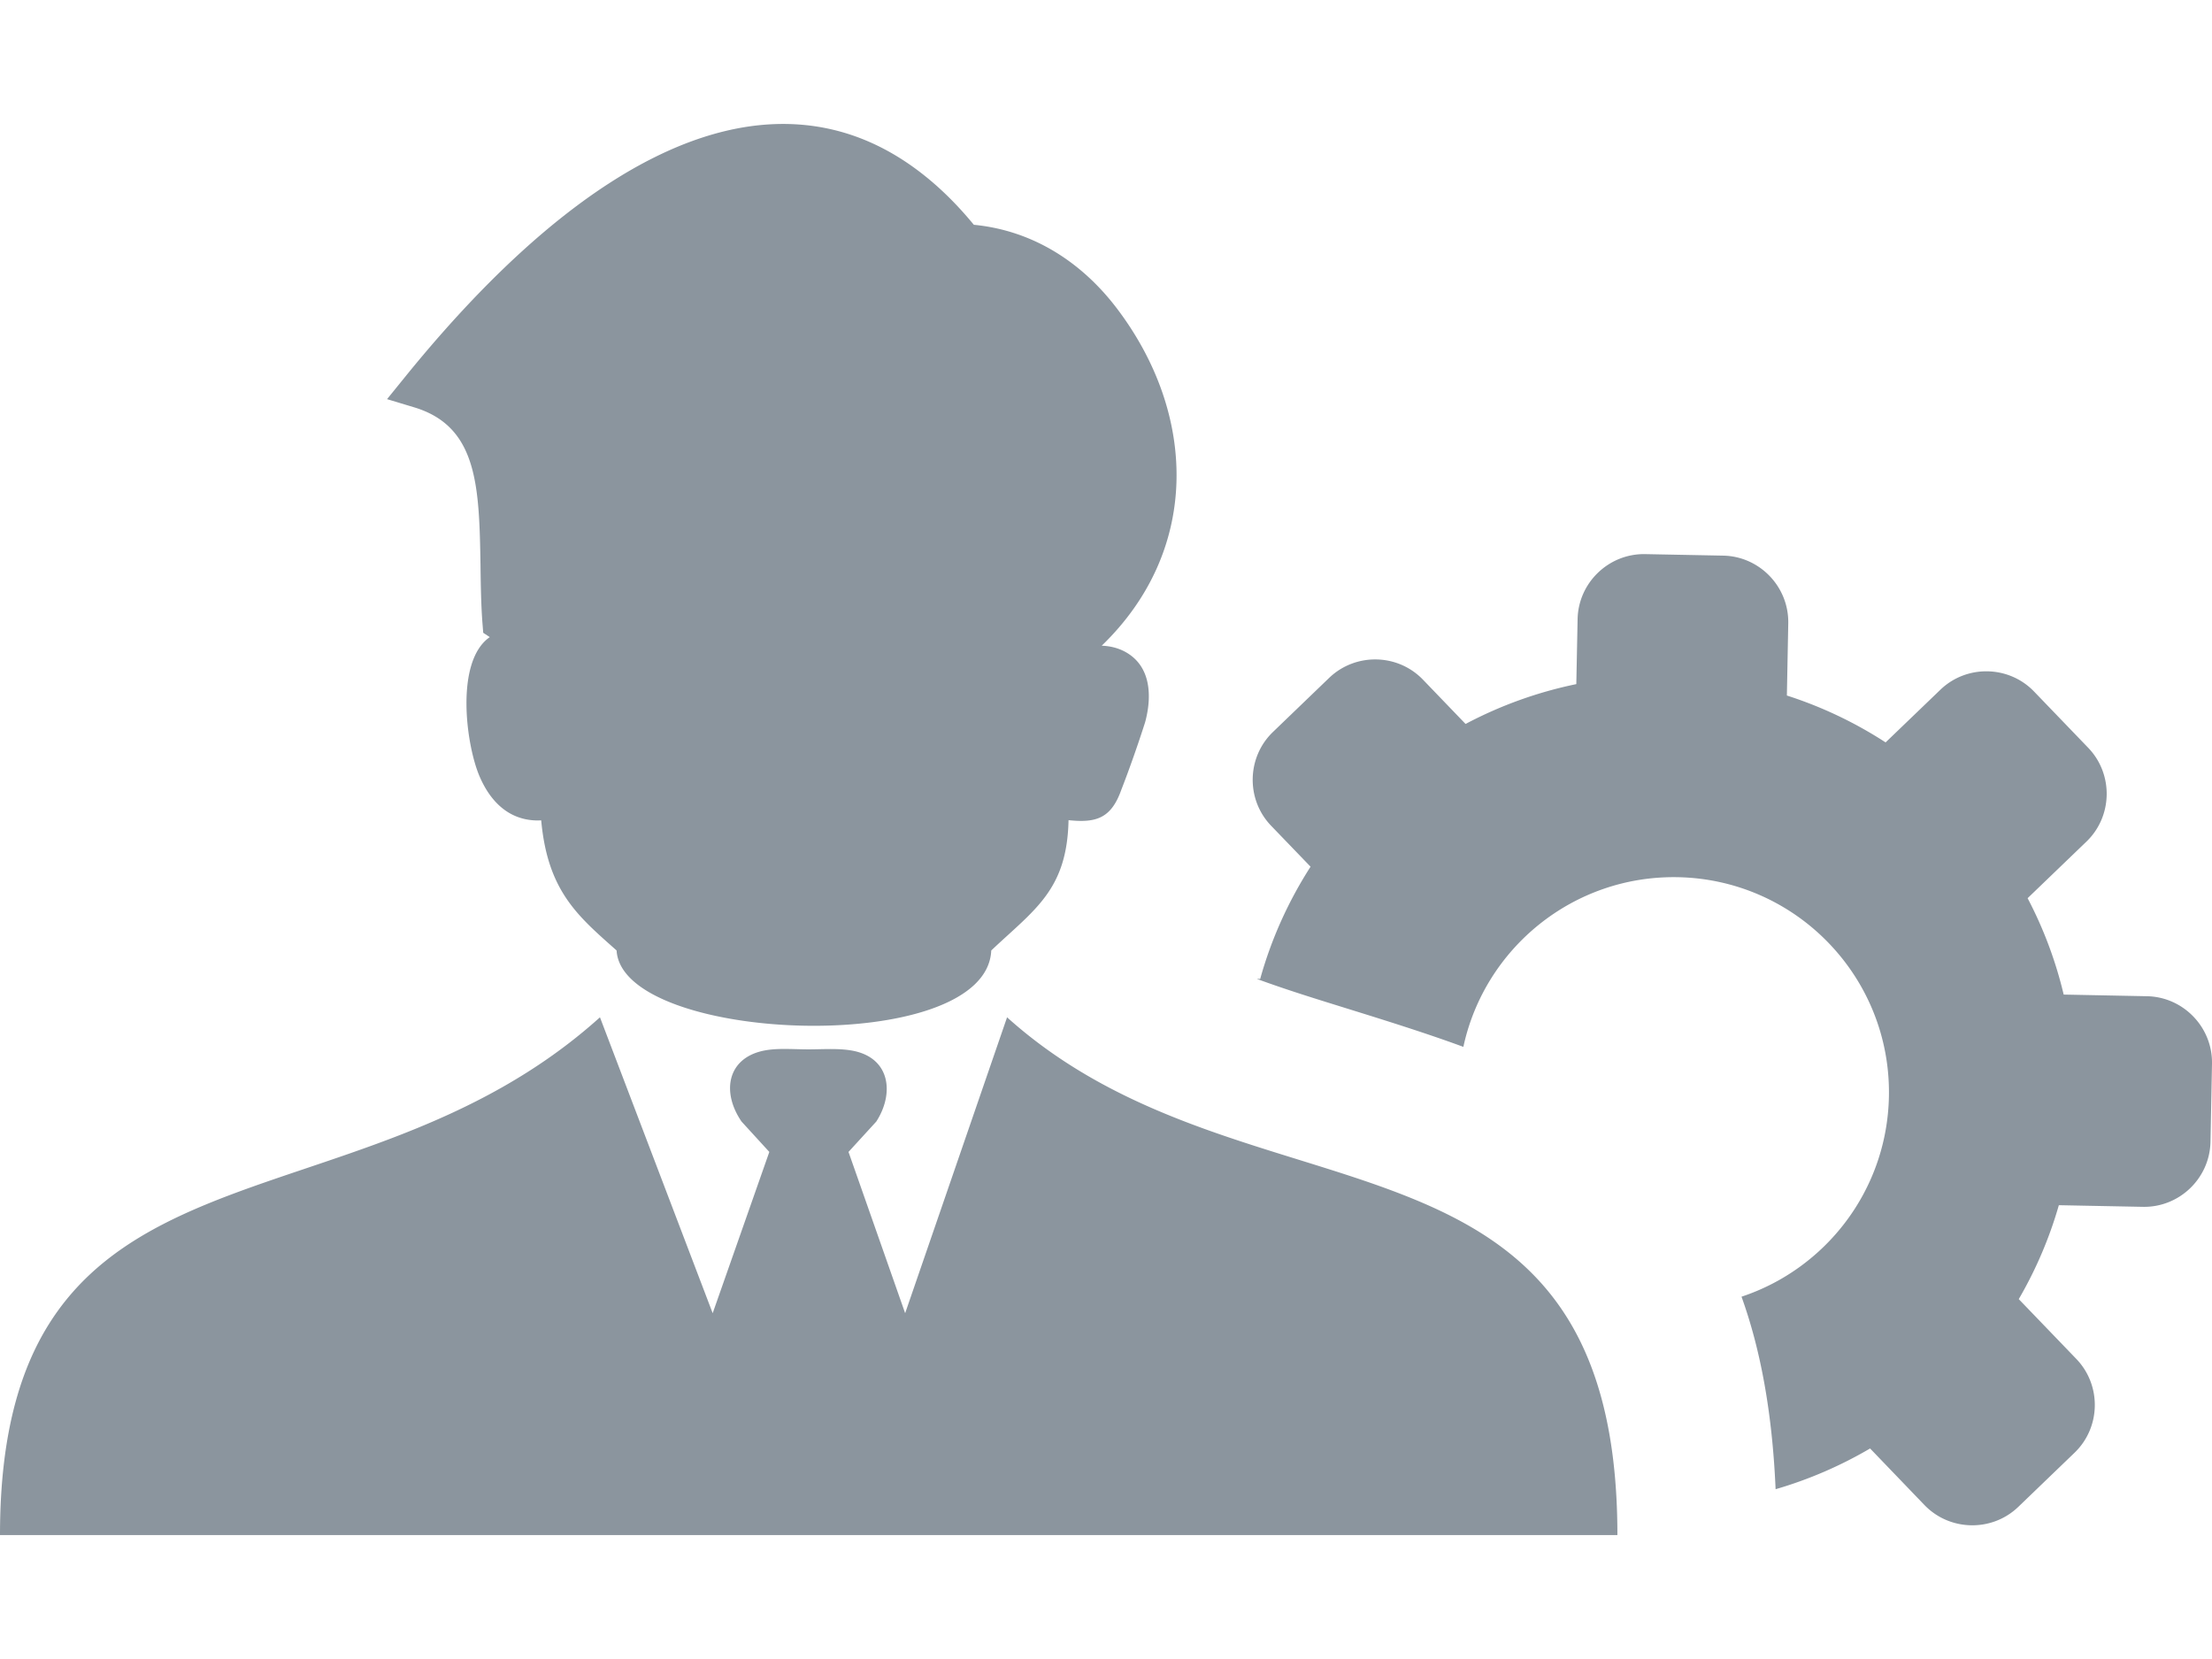 <svg xmlns="http://www.w3.org/2000/svg" width="40px" height="30px" fill="#8B959E" shape-rendering="geometricPrecision" text-rendering="geometricPrecision" image-rendering="optimizeQuality" fill-rule="evenodd" clip-rule="evenodd" viewBox="0 0 512 326.62"><path d="m380.81 99.57 18.06.35c8.44.17 15.2 7.21 15.05 15.66l-.32 16.72a95.733 95.733 0 0 1 22.85 10.85l12.68-12.19c6.08-5.85 15.85-5.66 21.7.43l12.53 13.02c5.85 6.09 5.66 15.86-.43 21.71l-13.61 13.09a95.386 95.386 0 0 1 8.35 22.31l19.28.38c8.43.16 15.21 7.2 15.05 15.64l-.35 18.06c-.17 8.46-7.21 15.22-15.66 15.05l-19.44-.38a95.573 95.573 0 0 1-9.28 21.74l13.33 13.85c5.86 6.1 5.67 15.86-.42 21.71l-13.02 12.53c-6.09 5.85-15.86 5.65-21.71-.42l-12.59-13.1c-6.81 4-14.14 7.18-21.87 9.43-.77-17.84-3.52-32.46-7.89-44.56 19.48-6.46 33.69-24.64 34.12-46.33.53-27.49-21.34-50.23-48.83-50.77-24.23-.47-44.75 16.44-49.67 39.27-8.82-3.24-18.07-6.12-27.53-9.06-6.69-2.08-13.57-4.2-20.3-6.68l.8.02c2.59-9.32 6.56-18.04 11.66-25.98l-9.13-9.48c-5.85-6.08-5.65-15.86.42-21.7l13.02-12.53c6.1-5.85 15.86-5.66 21.71.42l9.86 10.25a96.2 96.2 0 0 1 25.63-9.22l.3-15.04c.16-8.43 7.2-15.21 15.65-15.05zm-238.09 91.74c-8.91-7.93-15.95-13.65-17.45-30.11l-.95.02c-2.21-.03-4.34-.54-6.33-1.67-3.19-1.82-5.43-4.93-6.95-8.45-3.21-7.37-5.75-26.76 2.33-32.32l-1.52-1-.17-2.15c-.31-3.9-.4-8.62-.46-13.58-.3-18.23-.67-32.01-15.33-36.45l-6.3-1.9 4.15-5.12c11.85-14.64 24.23-27.45 36.71-37.28C144.57 10.18 158.92 2.78 172.97.64c14.44-2.18 28.43 1.13 41.35 11.58 3.82 3.08 7.52 6.78 11.09 11.12 13.79 1.34 25.06 8.76 33.11 19.36 18.53 24.41 19.43 55.9-3.51 78.07 1.93.07 3.74.51 5.35 1.37 6.11 3.27 6.31 10.37 4.7 16.33-1.59 4.98-3.61 10.76-5.5 15.61-2.32 6.55-5.7 7.77-12.23 7.07-.34 16.19-7.82 20.64-17.89 30.16-1.12 24.86-85.47 21.58-86.72 0zm-3.85 15.47 26.09 68.49 13.11-37.33-6.43-7.03c-4.83-7.06-3.18-15.07 5.78-16.53 3.02-.48 6.42-.18 9.71-.18 3.49 0 7.36-.32 10.66.4 8.31 1.84 9.18 9.9 5.04 16.31l-6.43 7.03 13.11 37.33 23.59-68.49c55.98 50.38 141.27 19.22 141.27 119.84H0c0-96.53 80.79-67.55 138.87-119.84z"/></svg>